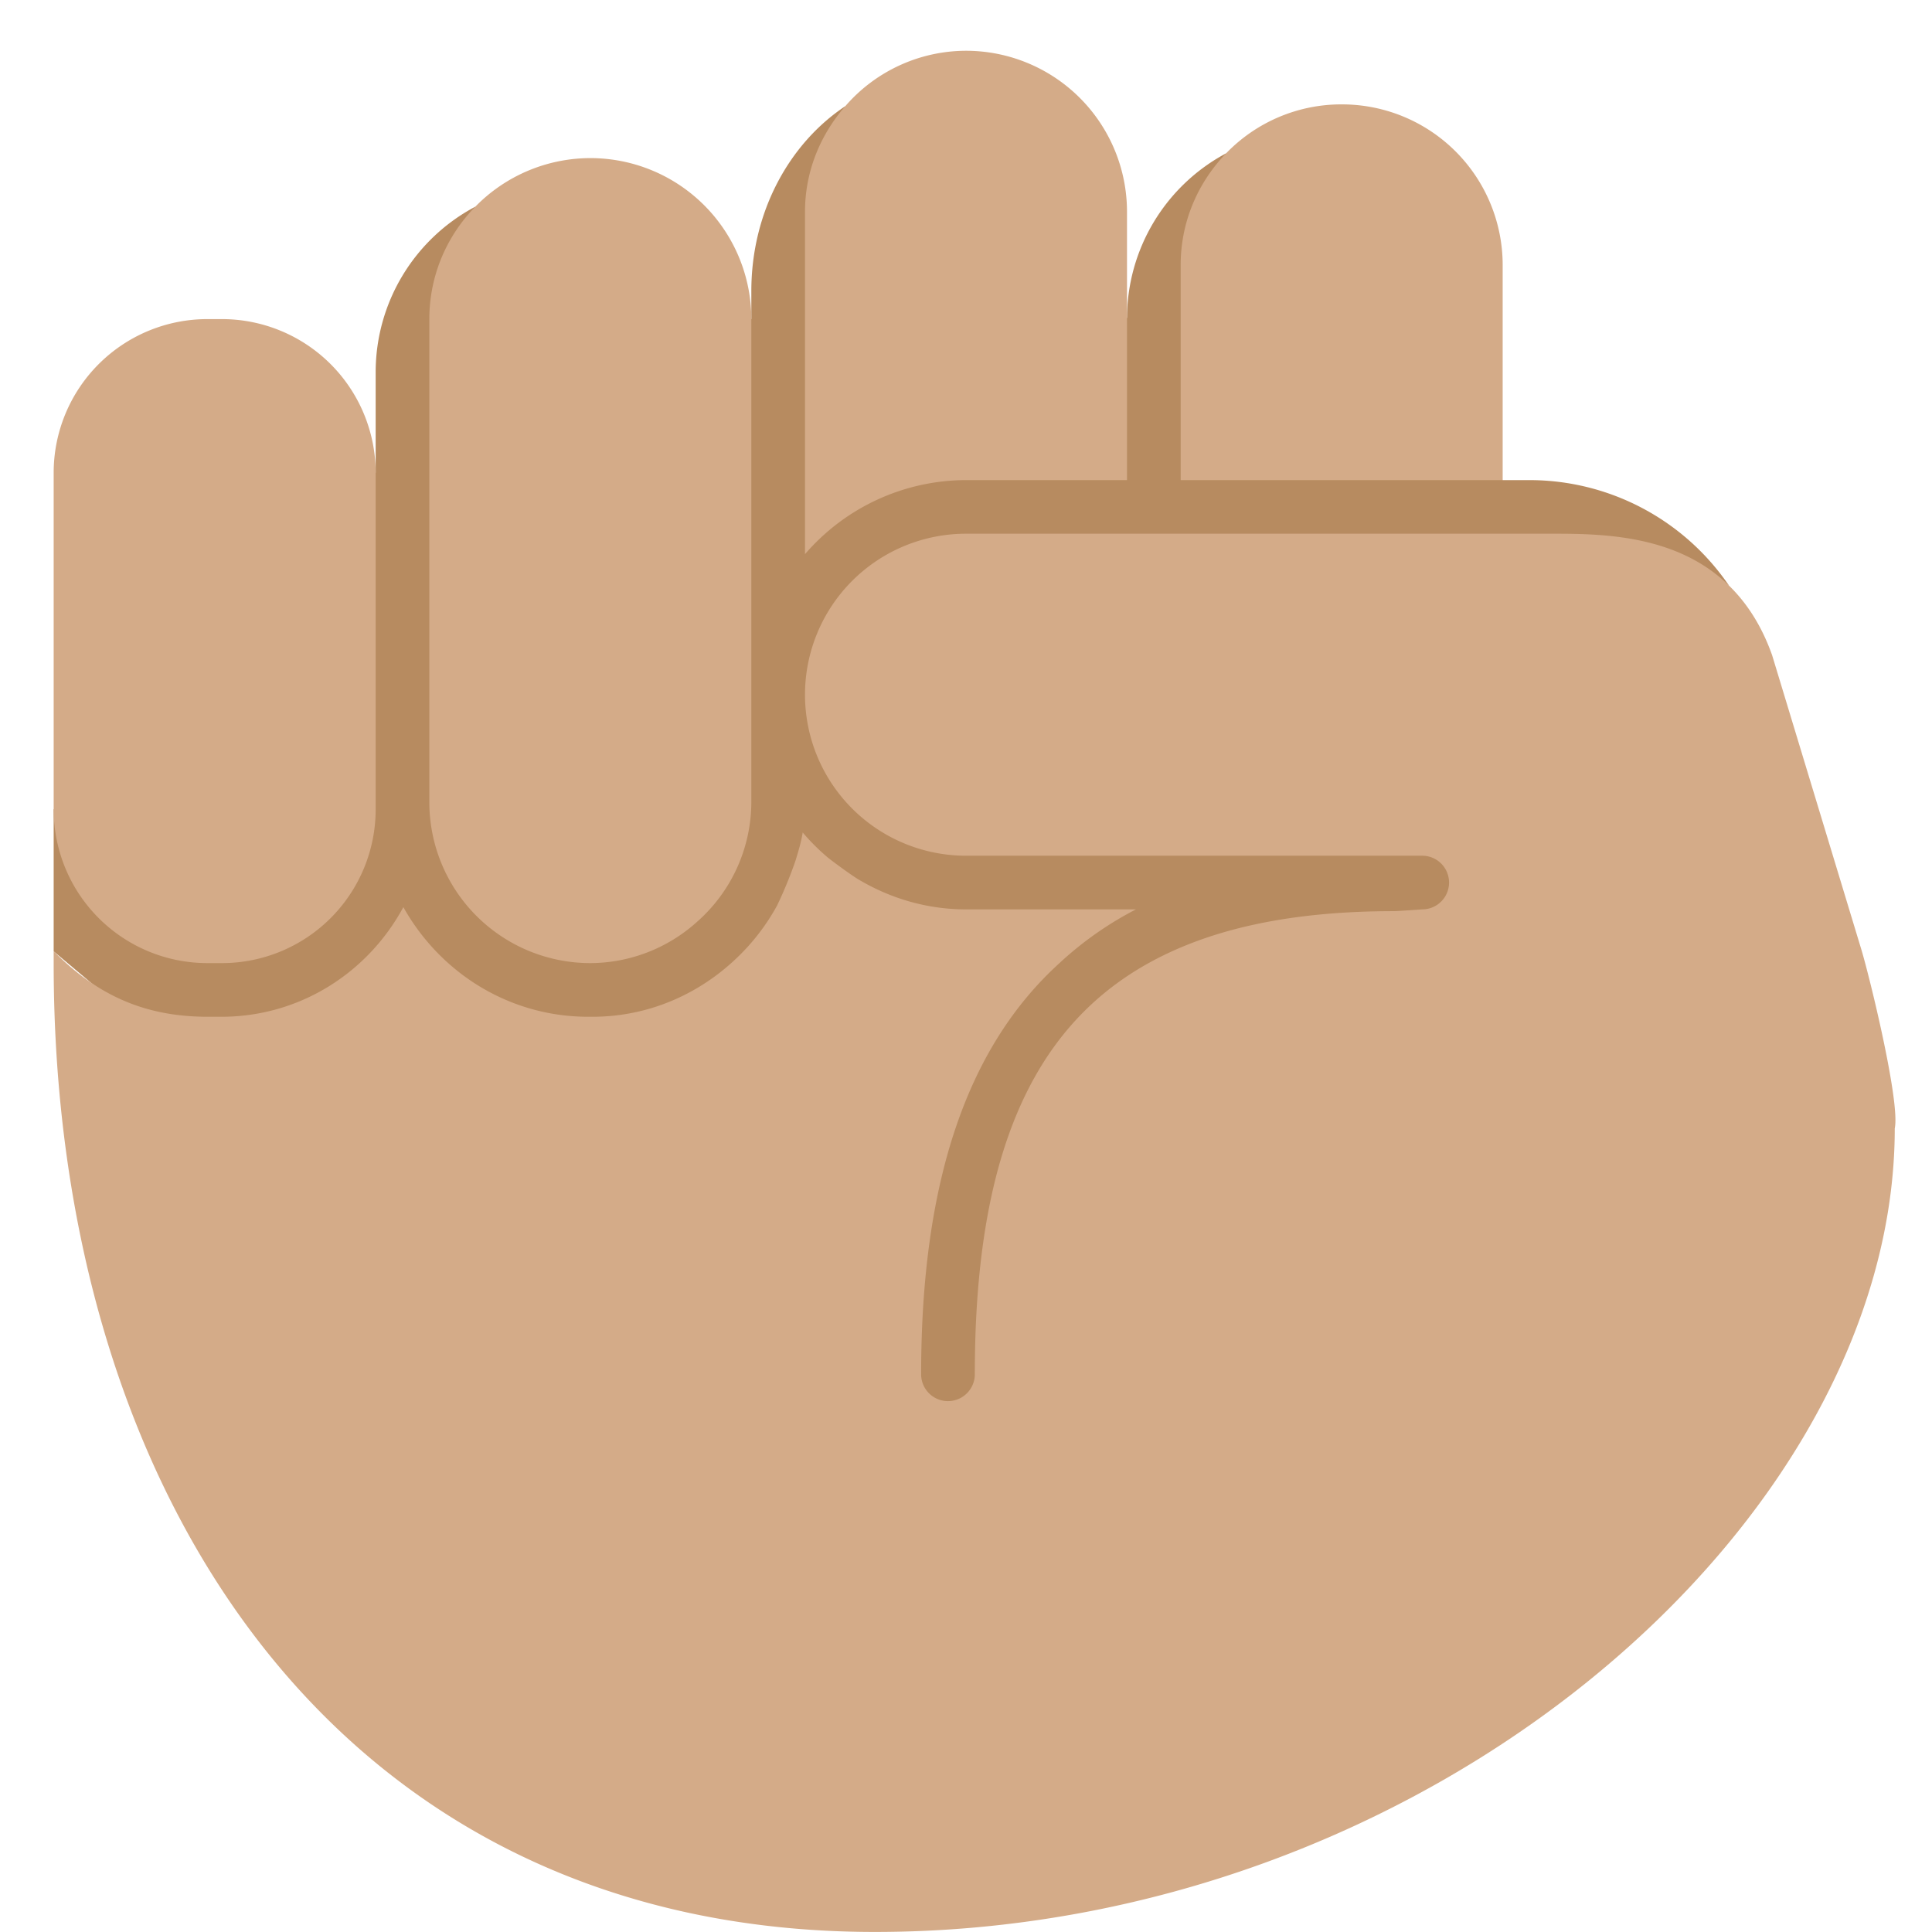 <svg xmlns="http://www.w3.org/2000/svg" xmlns:xlink="http://www.w3.org/1999/xlink" width="36" height="36" viewBox="0 0 36 36"><path fill="#B78B60" d="M32.218 10.913A4.5 4.5 0 0 0 28.5 8.946H28s-5.353-5.672-5.15-6.091A3.49 3.49 0 0 0 21 5.924s-5.509-3.431-5.247-3.947C14.71 2.669 14 3.946 14 5.424v.522S8.553 4.321 8.857 3.851A3.49 3.49 0 0 0 7 6.924V8.81l-6 6.272v2.645l17.16 14.439c0 .001 13.128-22.164 14.058-21.253"/><g fill="#D4AB88"><path d="M4.124 18.946c1.474 0 2.738-.831 3.392-2.043c.678 1.212 1.958 2.043 3.446 2.043h.076c1.153 0 2.169-.51 2.889-1.298a4 4 0 0 0 .554-.777a8 8 0 0 0 .342-.833c.052-.173.106-.344.134-.526q.213.25.46.46c.069.059.45.339.576.413c.589.351 1.271.56 2.008.56h3.166a6.4 6.4 0 0 0-1.424 1c-1.729 1.568-2.579 4.085-2.579 7.663a.5.5 0 0 0 1 0c0-3.962 1.01-6.427 3.24-7.663c1.175-.651 2.682-.967 4.571-.967c.059 0 .526-.033.526-.033a.5.5 0 0 0 0-1H18a3 3 0 1 1 0-6h11c.973 0 2.288.056 3.218.967c.325.318.604.736.803 1.297l1.659 5.472c.156.512.73 2.857.626 3.346c0 7.34-8.7 14.972-19.004 14.972C6.326 36 1 27.883 1 17.957v-.229c.01.01.021.016.031.026c.881.882 1.799 1.192 2.845 1.192z"/><path d="M3.864 5.946h.271A2.865 2.865 0 0 1 7 8.81v6.272a2.864 2.864 0 0 1-2.864 2.864h-.272A2.864 2.864 0 0 1 1 15.082V8.81a2.864 2.864 0 0 1 2.864-2.864m10.136 9a2.98 2.98 0 0 1-1.014 2.233a2.98 2.98 0 0 1-1.986.767a3 3 0 0 1-3-3v-9c0-.816.328-1.554.857-2.095A3 3 0 0 1 11 2.946a3 3 0 0 1 3 3zm4-6a3.97 3.97 0 0 0-3 1.38v-6.38c0-.758.29-1.442.753-1.97A2.98 2.98 0 0 1 18 .946a3 3 0 0 1 3 3v5zm4-4.007c0-.812.326-1.545.85-2.085a2.98 2.98 0 0 1 2.143-.909h.014A2.994 2.994 0 0 1 28 4.939v4.007h-6z"/></g></svg>
